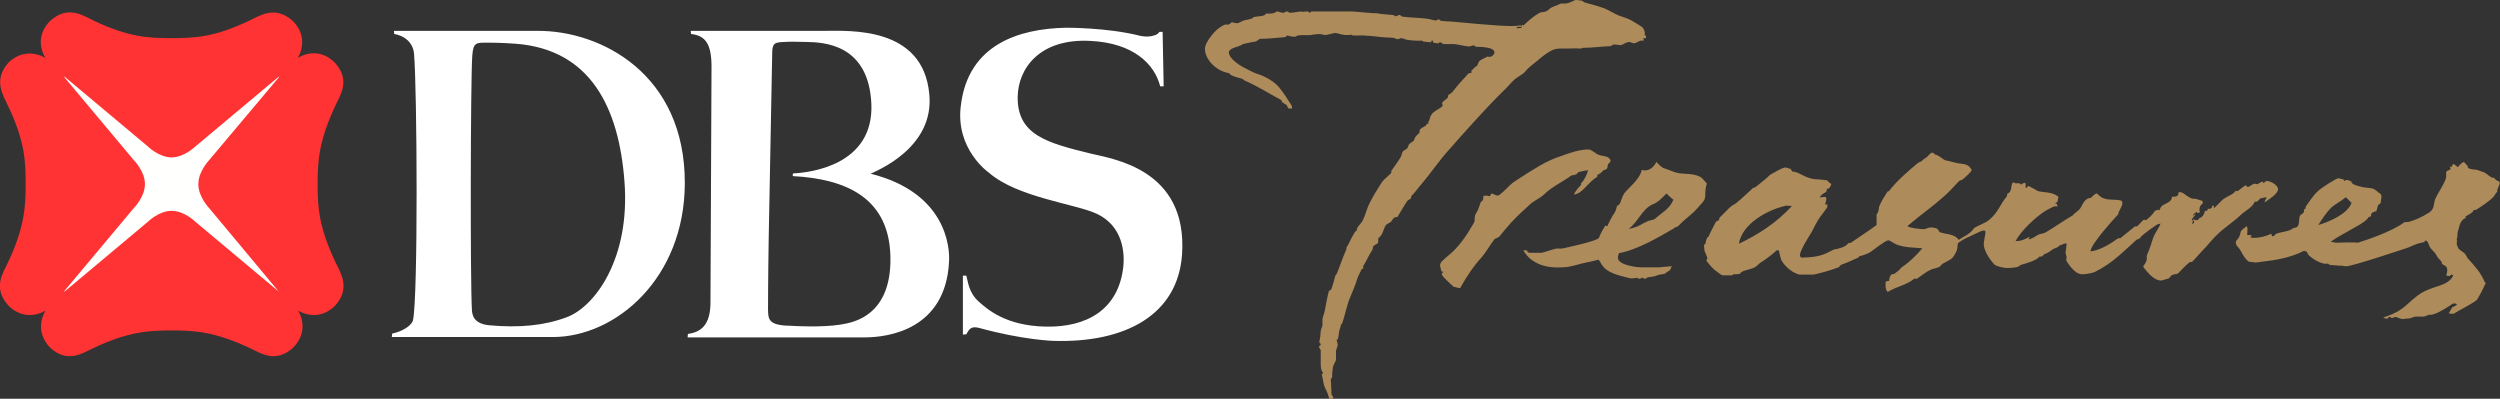 <?xml version="1.0" encoding="utf-8"?>
<!-- Generator: Adobe Illustrator 24.1.0, SVG Export Plug-In . SVG Version: 6.00 Build 0)  -->
<svg version="1.1" id="Layer_1" xmlns="http://www.w3.org/2000/svg" xmlns:xlink="http://www.w3.org/1999/xlink" x="0px" y="0px"
	 viewBox="0 0 721 115" style="enable-background:new 0 0 721 115;" xml:space="preserve">
<rect x="0" y="0" width="721" height="115" fill="#333333" stroke="none"/>
<style type="text/css">
	.st0{fill-rule:evenodd;clip-rule:evenodd;fill:#FFFFFE;}
	.st1{fill-rule:evenodd;clip-rule:evenodd;fill:#FF3333;}
	.st2{fill-rule:evenodd;clip-rule:evenodd;fill:#FFFFFF;}
	.st3{fill-rule:evenodd;clip-rule:evenodd;fill:#AD8B5B;}
</style>
<desc>Created with Sketch.</desc>
<g id="UI-Kit">
	<g id="Logo" transform="translate(-200, -597)">
		<g id="logo_x2F_Treasures_x2F_coloured_x5F_100h" transform="translate(200, 597)">
			<g id="logo_x2F_Treasures_x2F_coloured">
				<g id="Group-13-Copy" transform="translate(0, 3)">
					<g id="Group">
						<polygon id="Fill-1" class="st0" points="16.5,83.2 82.6,83.2 82.6,17.1 16.5,17.1 						"/>
						<path id="Logomark" class="st1" d="M80.4,81.1L56.4,61c0,0-3.2-3.2-6.9-3.2c-3.7,0-6.9,3.2-6.9,3.2l-24,20.1L18.5,81l20.1-24
							c0,0,3.2-3.2,3.2-6.9c0-3.7-3.2-6.9-3.2-6.9l-20.1-24l0.1-0.1l24,20.1c0,0,3.2,3.2,6.9,3.2c3.6,0,6.9-3.2,6.9-3.2l24-20.1
							l0.1,0.1l-20.2,24c0,0-3.1,3.2-3.1,6.9c0,3.7,3.1,6.9,3.1,6.9L80.4,81.1L80.4,81.1z M91.6,50.1L91.6,50.1
							c0-6.5,0.3-12.3,5.1-22.6c1.4-3,4.5-7.3-0.1-12.4c-3.7-3.7-7.9-3.1-10.7-1.4c1.6-2.8,2.2-7-1.5-10.7
							c-5.1-4.5-9.4-1.5-12.4-0.1C61.8,7.8,56,8,49.5,8C43,8,37.2,7.8,26.9,2.9C24,1.5,19.6-1.6,14.5,3c-3.7,3.7-3.1,7.9-1.4,10.7
							c-2.8-1.6-7-2.2-10.7,1.4c-4.5,5.1-1.4,9.4-0.1,12.4c4.9,10.2,5.1,16.1,5.1,22.6c0,6.5-0.3,12.4-5.1,22.6
							c-1.4,3-4.5,7.3,0.1,12.4c3.7,3.7,7.9,3.1,10.7,1.5c-1.6,2.8-2.2,7,1.4,10.7c5,4.6,9.4,1.5,12.4,0.1c10.2-4.8,16-5.1,22.6-5.1
							c6.5,0,12.3,0.3,22.6,5.1c3,1.4,7.3,4.5,12.4-0.1c3.7-3.7,3.1-7.9,1.5-10.7c2.8,1.6,7,2.2,10.7-1.5c4.5-5.1,1.5-9.4,0.1-12.4
							C91.9,62.5,91.6,56.6,91.6,50.1L91.6,50.1z"/>
					</g>
					<path id="DBS" class="st2" d="M163.4,88.5c8.2-3,18.4-17,16.7-39.1c-1.6-21.4-9.8-38.2-31.5-39.8c0,0-4.1-0.3-7.6-0.3
						c-3.7,0-4.5-0.2-4.8,3.8c-0.5,7.4-0.6,65-0.1,73.3c0.1,1.1,0.2,3.9,4.9,4.4C149.8,91.6,157,90.9,163.4,88.5z M155,5.9
						c18.4-0.1,42.6,12.5,42.5,44c-0.1,27.4-19.9,44.3-38.1,44.3l-46.4,0l0.1-1c2.6-0.5,5.5-2.1,6-3.8c1.5-6.6,1.2-67,0.3-77
						c-0.3-3.1-2.7-5.1-5.7-5.6l-0.1-0.9C113.5,5.9,150.9,5.9,155,5.9z M256.8,72.6c0.4-19-13.5-24-28-24.8c-0.3,0-0.2-0.7,0-0.8
						c4.7-0.2,23.3-2.3,22.5-20.1c-0.8-17.3-13.9-17.7-18.7-17.8c-3.9-0.1-4.8-0.1-6.4,0c-2.8,0.1-3.5,0.3-3.5,3.4
						c0,0.4-0.6,31.2-1,52.9c-0.2,11.8-0.2,20.9-0.2,20.9c0.1,2.2-0.2,4.3,5.1,4.6c5.5,0.3,12.6,0.5,17.5-0.6
						C248.8,89.3,256.5,86,256.8,72.6z M251.1,47.1c21.6,5.4,22.9,21,22.6,25.4c-1,19.6-17.6,21.8-24.3,21.8h-51.1l0.1-1
						c3.7-0.5,6.5-2.5,6.5-9.1l0.3-67.4c0.1-7.3-1.8-9.5-5.9-10l-0.1-0.9h38.6c7.1,0,28.4-1.4,30.2,18.2
						C269.6,39.8,252.4,46.4,251.1,47.1z M334.4,6.2l0.9,0l0.3,15.7l-1,0c-1.6-6.4-7.7-12.5-20.1-13.1c-14.6-0.8-20.9,7.9-21,16.2
						c-0.1,10.9,8.4,13.2,21.1,16.3c6,1.5,28,4.3,26.3,29.1c-1.2,17.3-16.2,25.6-37.3,24.9c0,0-8.8-0.3-21.1-3.7
						c-2.3-0.6-2.9,0.1-3.8,1.8l-1,0.1l0-17l1,0c0.5,1.7,0.6,4.9,3.7,7.6c2.3,2,7.6,6.9,19.3,7.1c11.5,0.2,21-4.7,22.3-17.6
						c0.3-3.5,0-11.4-7.8-15c-6.1-2.8-22.9-4.7-31-11.8c0,0-9.7-6.7-8.1-19.3C279.2,9.7,294,5.3,307.3,5c0,0,11.9-0.1,21.4,2.3
						c0,0,2.3,0.6,4.2-0.1C333.8,7,334.1,6.5,334.4,6.2L334.4,6.2z"/>
				</g>
				<path id="Treasures" class="st3" d="M710.5,46.7c0.6,0.3,0.6,0.8,1.1,1c0.1,0.2,0.1,0.5,0.1,0.6c0.9,0.8,2,0.4,3,0.8l1.7,0.6
					c0.8,0.3,1.9,1.7,2.9,1.6c1,1.4,1.6,0.5,1.6,1.6c0,0.4-0.7,1.6-0.7,2c0,0.4,0.1,0.4-0.1,0.5c-0.5,0.5-0.7,1.2-1.3,1.7
					c-1.3,1.2-3.1,2.4-4.7,3.4c-0.2,0.1-0.5,0.1-0.6,0c-0.1,0.1-0.3,0.4-0.4,0.6c-0.5,0.5-1.3,0.9-2,1.3c0,0.1,0,0.3-0.1,0.5
					c-1.7,0.8-1.7,2.6-2.1,3.7c-0.3,0.7,0,1.6-0.4,2.3c0,0.1,0.2,0.3,0,1.5c0.6,1.7,0.4,1.2,2.2,2.6c0.4,0.3,0.7,1.1,1,1.5
					c0.9,1,2,2.2,3,3.5c0.7,0.9,1.7,2.8,2.1,3.7c0.1-0.2,0.1-0.4,0.1-0.5v0.9c0-0.1-0.1-0.2-0.1-0.4c-0.5,1.4-2.3,4.7-2.6,4.9
					c-1.9,1.4-4.5,2.6-6.6,3.9l-1.4-0.1c0.3-0.6,0.7-1.1,0.9-1.6c0.1-0.3,1.1-0.5,1.5-0.9c-0.2-0.2-0.2-0.4-0.7-0.4
					c-0.6,0-0.9,0.3-1.6,0.8c-1.6,1-4.2,2.7-5.9,2.5c-0.3,0.1-1,0.5-1.4,0.5h-2.4c-0.4,0-1,0.4-1.6,0.5c-1.6,0.1-1.7,0.2-2.2,0.2
					c-0.4,0-1.6-0.6-2-0.6c-0.4,0-0.4,0.3-0.9,0.3c-0.5,0-0.3-0.3-0.7-0.3c-0.5,0-0.4,0.5-0.8,0.5c-0.4,0-0.6-0.1-1.1-0.3
					c1.7-0.6,3.6-1.3,5-2.3c1.7-1.1,3.1-2.7,4.6-3.8c4.2-3.4,8.8-2.5,10.6-6c0-0.1-0.3-0.2-0.4-0.4c-0.1,0-0.4,0.5-0.8,0.5
					c-0.5,0-0.5-0.1-0.8-0.2c0.2-0.8,0.3-1.1,0.3-1.5c0-1.7-1.6-1.2-1.6-2.2c0-0.4-1-1.1-1.3-1.7c-1.1-2.1-1.9-1.7-2.6-3.9
					c-0.1-0.2-0.3-0.7-0.7-0.7c-0.4,0-0.3,0.2-0.4,0.4c-0.5,0.1-1.3,0.3-1.7,0.4c-1,0.3-2,0.8-3,1.2c0,0-16,5.4-17.9,5.4
					c-0.4,0-0.6-0.2-2.2-0.2c-0.7-0.1-1.6-0.1-2.5-0.2c-0.2-0.1-0.4-0.3-0.5-0.4c-1.7,0.5-5-1.6-5.8-2.7l-0.3-0.7
					c-0.1,0-0.5-0.1-0.8-0.3c-2.9,1.6-7.2,2.6-10.8,3c-1.1,0.1-2.7,0.4-3.2,0.4s-1.2-0.2-1.9-0.2c-1.8-1.3-2.1-3.3-3.4-4.5
					c-0.2-0.2-0.4-0.7-0.4-1.1c0-0.8,1-0.7,1.4-3c0.1-0.5,1.1-1.2,1.8-1.7c0.3,0.6,0.1,1.2,0.1,2.6h1.2c0.1,0.3-0.2,0.5-0.3,0.6
					c0.3,0.2,0.7,0.2,1.1,0.2c1.5,0,3.6-0.5,4.9-1.2c0.1,0.3,0.3,0.6,0.2,0.7c0.6,0.1,0.7-0.1,1.1-0.6c1.4-0.7,3.9-0.6,5.2-1.8
					c2.1,0.1,1.3-2.6,1.8-3.5c0.3-0.4,0.8-0.5,1.1-1c0.1-0.1,0-0.4,0.1-0.8c0.2-0.1,0.3-0.2,0.4-0.3c0.1-0.1,0.1-0.2,0-0.4
					c1.1-1.5,2-3.1,3.5-4.5c1-1,5.4-3.8,6-3.8c0.4,0,0.9,0.3,1.3,0.3c0.4,0,0.2,0.4,0.3,0.5c0.1,0,0.4-0.3,0.8-0.3
					c0.4,0,0.9,0.3,1.3,0.4c0.1,1,1.7,1.2,2.6,1.5c1.2,0.4,2.5,0.3,3.7,0.6c0.8,0.3,1.4,1.1,2.1,1.5c0.3,0.3,0.3,0.5,0.3,0.9
					c0,0.4-0.2,1.2-0.2,1.6c0,0.4-0.7,0.5-0.8,0.9c-0.2,0.4-0.2,1.1-0.5,1.6c-0.6,0.2-1.6,0.3-1.5,1.4c-0.1,0.2-0.5,0.3-0.6,0.2
					c-0.8,1.5-4,3-5.5,3.9c-1.9,1.1-3.7,2-5.5,3.3c0.5,0.2,0.9,0.1,1.4,0.3c6.1-0.2,6.3,0,6.4,0c2.6-0.8,10-3.3,13.4-5.9
					c0.3-0.1,0.9,0,1.2-0.1c0.9-0.2,1.8-0.6,2.6-0.9c1.1-0.5,2.3-1.1,3.5-1.9c1.5-1,1.1-2.7,1.7-4c0.9-1.9,2.4-3.9,3-5.8
					c0.2-0.6,0-1.2,0.1-1.9c0.4-0.5,1.8-0.4,1-1.4c0.3-0.1,0.5,0,0.6,0c0.1-0.1,0.1-0.6,0.4-0.8c0.6,0.2,0.9,0.6,1.3,0.9
					C709,48,709.6,47.2,710.5,46.7z M676.5,56.9c-1.4,1.2-3.1,2-4.1,2.9c-1.5,1.5-2.6,3.2-3.8,5.1c3-0.9,8.4-3.1,9.6-6.4
					C677.7,58.1,677.1,57.3,676.5,56.9z M477.7,46.7c1.3,1.3,1.4,1.6,2.7,2c1,0.3,2,0.8,3.1,1.1c1.9,0.5,4.6,0.1,6.6,1.1
					c0.8,0.3,1.5,1.3,2.2,2.1c-0.5,0.9-0.5,2.6-0.5,3.4c0,1.6-1.1,2.2-2.5,3.9c-0.9,1.1-2.8,2.5-4,3.6l-1.4,1.4
					c-0.4,0.1-1.1,0.4-1.2,0.6c-4.5,2.6-10.6,6.2-15.8,7.1c-0.1,0.4-0.3,0.9-0.3,1.3c0,2.3,6,2.8,6.5,2.8h5.5c0.4,0,2.3-0.3,3.7-0.3
					c-0.6,0.3-0.4,1.2-1,1.3l-1.3,0.9c0.2,0-2.5,0.3-2,0.4c-0.8,0.4-2.3,0.5-2.9,0.6c-0.1,0.1-0.3,0.4-0.8,0.4
					c-0.4,0-0.2-0.3-0.6-0.3c-0.4,0-0.4,0.3-0.9,0.3c-0.4,0-0.5-0.2-0.6-0.3c-0.6,0.1-1.6,0.3-2.3,0.1c-3-0.8-6.7-1.4-8.2-4.3
					c-0.2-0.4-0.4-0.7-0.7-1c-2.2,0.6-4.4,0.9-6.7,1.6c-1.2,0.3-2.4,0.6-3.7,0.6c-3.7,0.2-6.4-0.4-8.8-2.1c-0.9-0.6-1.8-1.7-2.5-2.8
					h1.1c0,0.4,0.3,0.7,0.8,0.7h3.4c0.4,0,2.8-0.9,4.2-1.2c0.7-0.1,1.4,0.1,2.1-0.1c2.5-0.6,5.1-1.1,7.7-1.9c0.9-0.3,1.7-0.5,2.5-1
					c0.4-1.2,1.1-2.4,1.9-3.7c0.3,0.2,0.5,0.2,0.5,0.3c0.3-0.7,1.2-2.5,1.7-3.3c0.6-0.7,0.9-1.5,1.1-2.5c0-0.2,0.6-0.3,0.8-0.7
					c0.5-0.9,0.7-2.1,1.3-3c1.1-1.5,4.5-4,5.1-6.8C475.4,49.6,476.9,48.3,477.7,46.7z M480.6,55.8c-1.2,1.2-2.3,2.5-3.9,3.1
					c-3.1,1.3-4.3,5.2-7,7.1c2.7-0.4,3.8-1.5,5.7-2.3c0.6-0.2,1.2-0.2,1.8-0.5c2.3-2.1,4.3-2.9,5.4-5.6
					C481.9,57.1,481.3,56.4,480.6,55.8z M557.1,44c0.4,0,0.9,0.4,1,0.6c1.1,0.1,2.4,1.6,3.2,1.7c1,0.1,2.2,0.6,3.5,0.8
					c1.1,0.2,2.7,0.1,3.5,1.4c0.1,0.2,0.3,0.2,0.3,0.6c0,0.4-1.6,1.8-2.5,2.6c-0.3,0.3-1,0.3-1.2,0.6c-2.8,3.2-5.3,5.4-9.2,8.4
					c-1.6,1.2-3.8,3-5.6,4.5c0.3,0.5,3.8,0.9,4.8,0.9c0.4,0,1.3-0.5,1.7-0.5c0.4,0,1.5,0,2.1,0.4c0.3,0.1,0.5,0.9,0.8,1
					c1.8,0.6,4.2,0.4,5.4,2.2c1.2-1,3.2-1.5,4.4-3.4c1.5-1,3.3-1.4,4.5-2.5c2.6-2.2,3-4.4,5-6.7c0-0.1,0-0.4,0.1-0.7
					c1.6-0.7,0.8-2.4,1.7-3.4c0.6,0.8,2.1-0.1,2.2,0.8c0.2-0.2,0.6-0.5,1.3-0.6c0.1,0.4,0.2,1,0,1.3c0.1,0.1,0.3,0.1,0.4,0.2
					c0-0.1,0.2-0.4,0.5-0.6c1,0.6,1.8,0.9,2.7,1.5c1.7,0.5,4.2,0.1,6,1.7c-0.2,0.4-0.2,0.8-0.3,1.4c-0.4,0.2-0.6,0.3-0.8,0.5
					c0.1,0.1,0.2,0,0.3-0.1c0.3,0.2,0.5,0.6,0.5,0.9c-0.5,0.1-0.9-0.1-1.2,0.1c-0.9,0.5-1.9,0.9-2.6,1.4c-2.7,1.8-6.7,5.5-8.3,8.5
					c0.1,0.1,0,0,0.5,0c1.3,0,2.5-0.7,3.5-1.2c0.1,0.4-0.3,0.6-0.3,0.7c0.7,0.1,1.9-0.8,2.8-1.3c0.6-0.3,1.6-0.3,2.2-0.7
					c2.4-1.4,5.2-3.4,7.8-4.9c0.5-0.7,1.7-1.3,2.2-2.1c0.7-1.2,1.2-2.8,3.1-3c0.3-0.3,1-1.2,1.7-1.2l0.5,0.5
					c1.9,1.9,4.5,0.9,6.6,1.6c0,0.2,0.2,0.3,0.2,0.7c0,1-1.2,2.3-1.2,3.2c0,0-8,8.5-8,10.7c2.3-0.2,5.6-2,7.8-3.7
					c0.2,0,0.6-0.2,0.8-0.1c1.2-1,2.6-2.1,4.2-3.4c0.2,0,0.4,0,0.6,0c0.6-0.5,1-1.1,1.9-1.9c0.2-0.1,0.5,0.1,0.7,0.1
					c0.9-0.7,1.9-1.6,2.5-2.6c0.3-0.2,0.7-0.4,1.1-0.4c0.4,0,0.1,0.2,0.2,0.3c0.2-0.3,0.3-0.8,0.6-1.2c0.7-0.9,3.1-1.1,3.1-2.9
					c0.5,0.1,2.1,0.1,1.8-1.1c0.3-0.1,0.1-0.2,0.5-0.2c0.4,0,0.8,0.3,1.1,0.4c0.5,0.4,2.2,1.8,3.3,1.5c0.6,0.2,1.3,0.4,2,0.6
					c0,0.2,0.2,0.2,0.2,0.6c0,0.5-1.3,0.5-0.9,2.7c0,0,0,0.2-0.5,0.2c-0.4,0-0.4-0.3-0.5-0.3c-0.4,0.5-1,0.6-0.9,1.3
					c0-0.1,0.2-0.5,0.8-0.6c-0.4,0.5-1.2,1.2-1.2,1.6c0,0.4,0.4-0.1,0.4,0.2c0,0.4-0.4,0.6-0.3,1c0.2-0.1,0.6-0.3,0.6-0.6
					c0-0.4-0.4-0.5-0.3-0.8c0.5,0.2,0.6,0.3,1.1,0.3c0.4,0,0.5-0.4,0.7-0.6c0.8-0.2,1.4-1,1.6-2.1c0,0,0.4,0,0.4,0.1
					c0.2-0.2,0.5-0.3,0.4-0.7c0.3,0,0.6,0,0.7,0.1c0-0.1,0.2-0.3,0.5-0.4c0-0.1-0.1-0.7,0.5-0.6c0.1,0.3,0,0.5,0.1,0.7
					c1.1-0.8,2-2.2,3.2-2.9c0.9-0.6,2.7-1.2,3-2.1c0.3,0.2,0.1,0.1,0.5,0.1c0.4,0,1.4-1.1,2.5-1.7c0.3,0.2,0.2,0.5,0.6,0.5
					c0.4,0,1.1-0.7,1.8-0.9c0.3-0.1,0.7,0.2,1,0.1c0.4-0.2,1-0.7,1.4-0.7c0.4,0-0.2,0.3,0.3,0.3s0.4-0.5,0.9-0.5
					c1.4,0,3.3,1.4,3.3,2.3c0,1.5-2.9,3.1-3.9,3.9c0.1-0.7,0.5-1.1,0.6-1.5c-0.7,0-1.4,0.3-1.8,0.3c-0.5,0.4-1,1.3-1.6,0.9
					c-0.7,1.8-2.9,2.7-4.2,4c-2,1.9-4.8,3.7-6.7,5.6c-1.2,1.1-2.1,2.3-3.2,3.5c-1.3,1.3-2.6,2.9-4,4.3c-0.2,0.1-0.6,0.1-0.7,0.1
					c-1.4,1.1-2.3,2.2-3.3,3.2c-0.3,0.3-1.3,0.2-1.9,0.6c-0.3,0.2-0.5,0.6-0.8,0.9c-0.7,0.1-1.8,0.6-2.3,0.6c-1.8,0-3.6-2.1-4.1-2.7
					c-0.3-0.5-1-1-1-1.4c0,0,0.8-1,1-1.8c0.1-0.5-0.1-1,0.1-1.5c0.8-1.8,1.3-3.4,1.7-4.7c0.5-1.5,1.7-3,2.2-4.3
					c-0.1-0.1-0.2,0.1-0.6,0.1c-0.4,0-3.2,2.1-4.7,3.3c-0.2,0.2-0.5,0.6-0.9,1c-0.1,0.1-0.5,0-0.8,0.3c-4,3.6-6.9,6.7-11.9,9.2
					c-1.1,0.5-3.2,0.7-3.7,0.7c-2.4,0-4.5-3.8-4.6-4c-0.1-0.3,0.1-0.5,0.1-0.9c0-0.4-0.3-0.9-0.3-1.3c0-0.4,0.2-1.2,0.3-2.5
					c-0.1-0.1,0.1-0.2-0.3-0.2c-0.4,0-1.2,0.5-1.8,0.6c-0.5,0.8-1.4,0.7-1.9,1.1c-0.6,0.5-1.8,1.3-2.3,1.3c-0.1,0.2-0.5,0.4-0.9,0.8
					c-0.2,0.1-0.4-0.1-0.5-0.1c-1,1.3-3.9,2-5.5,2.5c-0.3,0.1-0.7,0.6-1,0.6c-0.8,0.2-2.4,0.3-2.9,0.3c-0.9,0-3.2-0.5-3.7-1
					c-1.5-1.6-3.1-4.1-3.1-6c0-0.4,0.5-2.9,0.5-3.3c0-0.7-0.5-0.5-0.7-0.5c-0.4,0-1.9,0.8-2.8,1.2c-1.1,0.5-2.8,1.2-4.3,2.3
					c-0.2,0.1-0.3,1-0.3,1.4c-0.1,1-0.7,2-1.3,2.8c-0.5,0.7-1.9,1.2-3,1.9c-0.3,0.2-0.4,0.5-0.7,0.7c-0.6,0.5-1.7,0.6-2.5,0.9
					c-1.4,0.6-2.9,1.8-4.2,2.7c-0.1,0.1-0.5-0.1-0.6-0.1c-2.5,2-5,2.2-7.8,3.9c-0.5-0.5-0.6-1.2-0.6-1.5v-1.3c0-0.4,0.8-0.3,1-0.4
					c0.1-0.6,0.1-1.4,0.8-1.9c0.1-0.1,0.6,0,0.8-0.2c0.7-0.5,1.4-1,2-1.8c2-1.2,4.7-3.9,6-5.5c-1.3-0.1-2.8-0.2-4-0.3
					c-0.9-0.1-2-0.3-3-0.6c-0.9-0.3-2.4-1.4-2.8-1.4c-0.8,0-3.9,2.5-5.2,3.4c-0.8,0.5-1.9,0.9-3.2,1.2c-0.1,0.1-0.1,0.3-0.3,0.4
					c-1.6,0.7-3.3,1.5-5,2.1c-0.2,0.1-0.3,0.5-0.7,0.7c-2.2,0.9-6.8,2.1-7.3,2.1h-3.8c-0.4,0-1.6-0.5-2.2-0.9c-1-0.6-2.3-1.8-3-3
					c-0.5-0.8-0.6-2.1-0.9-3.1h-0.6c-1.2,1.1-3,2.5-4.6,3.5c-0.6,0.4-1.1,1-1.6,1.3c-1,0.6-2.4,0.8-3.5,1.2c-0.4,0.2-0.8,0.5-1,0.8
					c-0.6,0.1-1.3,0.1-1.8,0.1c-0.2,0-0.1,0.3-0.5,0.3h-2.6c-0.4,0-1.8-1.2-2.1-1.4c-0.8-0.5-2.6-2.7-2.6-2.9c0-0.4,0.3-0.2,0.3-0.6
					s-0.6-1.5-0.8-2.1c-0.1-0.5-0.1-1.1-0.2-1.8l0.4-0.2c0.1-0.6,0.3-1.2,0.5-1.8c0.1-0.2,0.3-0.2,0.4-0.3c0.7-1.6,1.5-3,2.2-4.4
					c0.4-0.1,0.7-0.4,0.9-0.5c0-0.1,0-0.4,0.1-0.6c1-1,2-2,2.8-2.8c0.6-0.7,1.5-1,2.1-1.5c1.5-1.2,3.1-2.8,4.8-4.3
					c0.2-0.1,0.3-0.1,0.5-0.1c1.6-1.3,3.1-2.4,4.4-3.7c0.6-0.3,3.5-2.1,4.4-2.1c0.4,0,0.9,0.3,1.5,0.4c0.2,0.3,0.4,0.6,0.5,0.8
					c0.8-0.2,2.9,1,3.5,1.3c0.8,0.4,2.4,0.9,3.2,0.9c1,0,2.3,0.2,3.3,0.3c0.3,0.3,0.6,0.7,1.2,1c0.1,0.4-0.4,1-0.6,1.3
					c-0.1,0.1-0.4,0-0.7,0.3c0.2,1.2-1,0.7-2,2.3c0.1,0.1,0.4-0.1,1.7-0.1c0.1,0.3,0.2,0.2,0.2,0.6c0,0.4-0.2,1.2-0.4,1.5
					c0.1,0.1,0.4,0,0.7,0.1v0.6c0,0.4-2,2.7-2.7,3.9c-0.6,1-1.3,2.4-1.8,3.4c-0.3,0.5-3.4,5.2-3.4,6.7c0,0.4,0.1,0.4,0.4,0.7
					c5.2-0.1,6.6-0.9,9.3-2.3c1.4-0.3,3.3-0.6,4.3-1.9c0.2,0,0.5,0,0.7-0.1c2.6-1.8,5.1-3.4,7.4-5.1v-3.1c0.8-0.7,0.5-1.9,0.9-2.6
					c0.5-1.2,1.4-2.6,2.3-4c0.2-0.1,0.3,0,0.4-0.1c2.1-2.9,6.4-6.5,8.2-8c0.2-0.2,0.7-0.4,1-0.5c0.1-0.1,1.1-1,1.6-1.2
					C556.2,44.8,556.5,44.4,557.1,44z M515.2,59.3c-5.6,1.2-12.8,5.3-13.7,11c5.6-2.7,10.7-5.9,15.3-10.9L515.2,59.3z M458.2,43.1
					c0.7,0,2.2,1.3,2.7,1.5c0.8,0.3,2,0.4,2.7,0.7c0.3,0.1,0.9,0.7,0.9,1c0,0.4-0.5,0.8-0.7,1c-0.2,0.3-0.1,0.8-0.3,1.2
					c-0.1,0.3-0.8,0.6-1.1,0.6c-0.5,0.7-1.1,1.1-1.7,1.3c-0.1,0.1,0.1,0.6-0.2,0.7c-2.7,1.6-4.1,4.8-6.6,5c0.5-1,1.2-1.9,2-2.7
					c0.1-0.1,0.1-0.4,0.1-0.6c0.8-0.6,1.7-2.5,2-3.7c-0.7,0-1.9,0.4-2.7,0.5c-0.2,0.1-0.5,0.5-0.7,0.7c-0.2,0.1-0.9,0.2-1.4,0.3
					c-2.6,1.9-5.7,3.3-7.8,5.4c-1.1,1.1-2.9,1.8-4.1,2.9c-1.9,1.7-3.7,3.4-5.5,5.3c-1.1,1.2-2.3,2.7-3.3,3.9
					c-0.4,0.5-1.2,0.6-1.5,0.9c-1.1,1.4-2.3,3.5-3.6,5.1c-2.4,2.6-4.3,5.4-6.3,9c-0.5,0-1.2-0.3-1.9-0.4c0-0.1-3.4-2.9-3.4-3.7
					c0-0.4,0.4-0.4,0.5-0.5c0-0.1-0.3-0.1-0.6-0.3c-0.1-0.6-0.4-1.3-0.4-1.7c0-0.4,0.4-1,0.6-1.2c0.8-0.8,1.7-1.5,2.5-2.2
					c2.9-2.5,5.1-6.1,6.7-8.9c0.4-0.7,0-1.8,0.5-2.5c0.8-1.2,1-2.2,1.4-3.3c0.1-0.2,0.5-0.5,0.6-0.6c0.2-0.3,0.2-0.7,0.2-1.3
					c0.8-0.2,1.5,0,1.9,0.1l0.4-0.8c0.6,0.1,1.3,0.6,1.8,0.6c0.9,0,3.4-3.1,4.8-4c2.4-1.6,5.1-3.3,7.5-4.7c1.9-1.1,4.1-2.1,6.3-2.8
					C453,44,455.6,43.1,458.2,43.1z M454.5,0c0.5,0,1.1,0.1,1.7,0.2c0.2,0.1,0.6,0.4,0.8,0.5c1.8,0.5,3.7,1,5.4,1.6
					c1.4,0.5,2.9,1.5,4.5,2.2c1,0.4,2.4,0.7,3.6,1.4c0.6,0.3,1.8,1.1,2.8,1.7c0.7,0.4,1.3,1.7,1,2.4c0,0.1,0.2,0.2,0.4,0.4v0.6H474
					c-0.1,0.1-0.1,0.2,0.1,0.6c-0.2,0.2-0.4,0.1-0.8,0.1s-1.6,0.8-2,0.8c-0.5,0-1-0.4-1.5-0.4c-0.5,0-1.4,0.5-2.2,0.9
					c-0.9,0.1-2.3-0.6-3,0.3c-2.8,0.1-5.5,0.5-8.2,0.5c0,0-0.1,0.1-0.4,0.2c-0.9,0-2.1-0.1-3.2,0c-1.6,0.1-3.6-0.3-5.2,0.5
					c-0.9,0.4-2.6,1.6-3.5,2.4c-1.1,1-3.1,2.3-4.2,3.7c-0.7,0.9-2.2,1.5-3.2,2.4c-1,0.9-2,2.2-3.1,3.2c-5.2,5.1-11.5,12.2-15.9,17.2
					c-2.7,3-5.2,6.7-7.5,9.4c-1,1.1-2,2.6-3.2,3.8c0,0.1,0,0.4-0.1,0.6c-0.3,0.3-0.8,0.5-1,0.7c-0.9,1.3-1.9,3.1-2.9,4.7
					c-1.1-0.1-1.3,0.7-1.8,1.3c-0.3,0.4-1.2,0.6-1.5,1c-0.8,1.2-0.8,2.8-2.2,3.8c0,0.4,0,0.9-0.1,1.4c-0.5,0.4-1.2,0.6-1.4,1
					c-0.1,0.2,0,0.7-0.3,1.1c-1,1.5-1.6,3.1-2.6,4.6c0,0.1,0.1,0.1,0.1,0.4c0,0.4-0.4,0.3-0.5,0.4c-0.4,1-1,1.9-1.3,2.9
					c-0.4,1.5-1.4,3.7-2,5.2c-1,2.4-1.5,5.2-2.3,7.5c-0.1,0.2-0.3,0.4-0.4,0.5c0,0.4-0.2,0.9-0.4,1.5c-0.2,0.8-0.2,1.8-0.5,2.7
					c-0.2,0.1-0.3,0.1-0.4,0.1c0.2,0.3,0.4,1.2,0.4,1.5c0,0.3-0.5,1.4-0.5,1.7v2.5c0,0.4-0.8,1.5-0.9,2.3c-0.3,2.1-0.2,2.4-0.2,2.7
					c0,0.3-0.4,0.5-0.4,0.6c0.2,3.4,0.2,4.1,0.2,4.4c0,0.3,0.5,0.6,0.5,0.9c0,0.3-0.2,0.4-0.2,0.7c-0.3,0-0.8-0.2-1-0.3
					c0-0.5-0.2-0.7-0.3-1.2c-0.3-1-1-2-1.2-2.9c-0.2-1-0.4-2.1-0.6-3l0.4-0.3c-0.7-0.9-0.7-1.9-0.7-2.9c0-2.8,0-3.2,0-3.6
					c0-0.4-0.5-0.7-0.5-1.1c0-0.3,0.5-0.3,0.5-0.7c0-0.4-0.4-0.3-0.4-0.6c0-0.9,0.2-0.2,0.4-3.2c0-0.6,0.5-1.3,0.5-1.7v-1.8
					c0-0.3,0.7-2.1,0.8-3.1c0.3-1.5,0.6-3.3,1-4.8c0.1-0.3,0.7-0.5,0.8-0.8c0.4-1.2,0.8-2.5,1.1-3.8c0.1-0.2,0.3-0.4,0.4-0.5
					c1-2.4,1.7-4.7,2.8-7.1c-0.1-0.7,0.2-0.8,0.4-1.1c0.6-1.2,1.3-2.7,2.2-4.1c0.2,0,0.3-0.2,0.4-0.2c-0.2-1,1.3-1.9,1.8-3.1
					c0.8-1.7,1.1-3.4,2-5c0.9-1.9,2.2-3.9,3.4-5.8c0.6-0.9,1.9-1.8,2.7-2.7c0.1-0.1,0-0.4,0.1-0.7c0.9-1.3,1.7-2.3,2.6-3.8
					c0.3-0.5,0.4-1.2,0.6-1.6c0.1-0.3,0.8-0.6,1.2-0.9c0.4-0.3,0.4-0.8,0.6-1.2c0.3-0.4,0.9-0.7,1.4-1.1c0.2-0.3,0.2-0.7,0.5-1.1
					c0.3-0.5,0.9-0.8,1.2-1.3c0.1-0.2-0.1-0.6,0.1-0.8c0.6-0.8,1.9-1,1.9-1.5c0-0.3,0.7-0.3,0.7-0.2c0.1-0.1-0.2,0-0.2-0.4
					c0-0.3,0.4-0.6,0.4-0.9c0.1-0.7,0.5-1.5,1.1-2c0.7-0.6,1.9-1.1,2.6-1.8c0.2-0.2-0.1-0.5-0.1-0.8c0.1-0.6,0.9-0.9,1.5-1.5
					c0.3-0.2,0.1-0.7,0.4-1c0.3-0.2,0.8-0.4,1.1-0.8c1.3-1.7,2.8-3.4,4.5-5.2c0.1-0.2,0.6-0.2,0.9-0.3c0.2-0.1,0.1-0.2,0-0.6
					c0.7-0.5,0.9-1.1,1.7-1.4c0.3-0.6,0.4-1.3,0.9-1.6c0.6-0.4,1.4-0.7,2.1-1.1c1,0.4,2-0.5,2-1.2c0-1.7-4.9-1.6-5.4-1.6
					c-0.2-0.1-0.1-0.4-0.6-0.4c-0.4,0-0.9,0.3-1.4,0.3c-0.5,0-3.8-0.7-4.3-0.7h-2.9c-0.5,0-0.6-0.5-1-0.5c-0.5,0-0.3,0.3-0.7,0.3
					c-0.4,0-0.8-0.1-1.3-0.2c-0.1-0.3-0.2-0.5-0.3-0.7c-0.1,0-0.3,0.2-0.4,0.6c-0.7-0.1-1.4-0.1-2.2-0.2c-0.2-0.1-0.2-0.2-0.4-0.3
					c-1.1,0.1-2.8,0-4.2-0.2c-0.6-0.1-1.3-0.5-1.8-0.5c-0.4,0-0.5,0.3-1,0.3c-0.4,0-1-0.4-1.3-0.4c-1.3-0.1-2.9-0.1-4.2-0.3
					c-1.5-0.2-3.1-0.3-4.8-0.4c-0.4,0-0.9,0.1-2.8,0c0,0-0.2-0.1-0.3-0.2c-2.3,0.4-3.9-0.5-4.6-0.5c-0.5,0-2.4,0.6-2.8,0.6
					c-0.5,0-1.3-0.3-1.7-0.3c-0.5,0-1.3,0.1-2,0.2c-1.2,0.3-2.9,0-4.2,0.2c-0.5,0.1-0.6,0.4-1,0.4c-0.5,0-1.4-0.1-2.1-0.4
					c-0.3,0.1-0.3,0.4-0.7,0.5c-2.4,0.2-5,0.5-7.3,0.5c-0.4,0.3-0.9,0.7-1.3,0.8c-1.1,0.1-2.4,0.5-3.6,0.7c-0.1,0.3-1,0.5-1.4,0.7
					c-0.6,0.2-2.6,0.7-2.6,1.7c0,1.8,3.3,3.9,4.6,4.5c1,0.5,2.2,1.2,3.3,1.6c2.4,0.7,5.1,2.2,6.6,4c1.4,1.7,2.5,3.5,3.7,5.4v0.7h-1
					c-0.2-0.3-0.4-0.6-0.5-1c-0.4-0.2-0.8-0.5-1.4-0.9c-0.1-0.1-0.1-0.4-0.1-0.5c-3.4-1.8-6.8-4-10.5-5.6c-0.3-0.1-0.5-0.4-0.9-0.6
					c-1-0.3-3.4-0.8-3.7-1.6c-3.9-0.6-7-4.1-7-7c0-2.2,3.5-5.9,4.5-6.3c0.4-0.3,0.9-0.6,1.7-0.8c0.1,0.3,1,0.1,1.5-0.6
					c0,0,1.2,0.3,1.6,0.3c0.5,0,1.3-0.6,1.9-0.8c0.3-0.1,2.3-0.4,2.6-0.7c0-0.7,3.6-0.2,3.8-1.3c2.8,0.2,2.8-0.6,3.2-0.6
					c0.4,0,1.3,0.4,1.8,0.4c0.5,0,0.5-0.4,1-0.4c0.5,0,0.6,0.4,1,0.4c0.5,0,2.1-0.3,3.1-0.4c0.3,0.2,0.3,0.1,1.8,0
					c0.2,0,0.5,0.2,0.8,0.4c0.1,0,0.2-0.3,0.4-0.4h11.4c1.4,0,6.2,0.6,7.4,0.5c1.8,0.4,3.4,0.3,5.1,0.6c0.1,0.2,0.1,0.3,0.2,0.3
					c0.3-0.1,0.8-0.1,1.2-0.4c0.4,0,0.6,0.4,1,0.5c2.3,0.3,4.8,0.3,7.1,0.6c0.8,0.1,2,0.5,2.5,0.5c0.4,0,0.3-0.3,0.7-0.3
					c0.5,0,0.6,0.3,0.7,0.4c0.9,0.1,2,0.2,2.9,0.2c2.7,0.2,5.3,0.5,7.7,0.7c2.2,0.2,4.3,0.3,6.6,0.5c4.9,0.3,5.3-0.1,5.8-0.1
					c0,0,0.3,0.3,0.2,0.5c-0.3,0-0.2-0.1-0.7-0.1c-0.5,0-0.4,0-0.6,0.4c0.1,0.1,0.1,0,0.6,0c0.6,0,1,0.1,0.8-0.9
					c0.4-0.1,0.5,0.1,0.5,0.2c1.5-1.4,2.9-2.7,4.7-3.7c0.4-0.2,1.3-0.2,1.8-0.4c0.6-0.2,1-0.7,1.4-1c0.6-0.4,1.8-0.7,3-1.3
					C452.6,1.3,453.8,0,454.5,0L454.5,0z"/>
			</g>
		</g>
	</g>
</g>
</svg>
